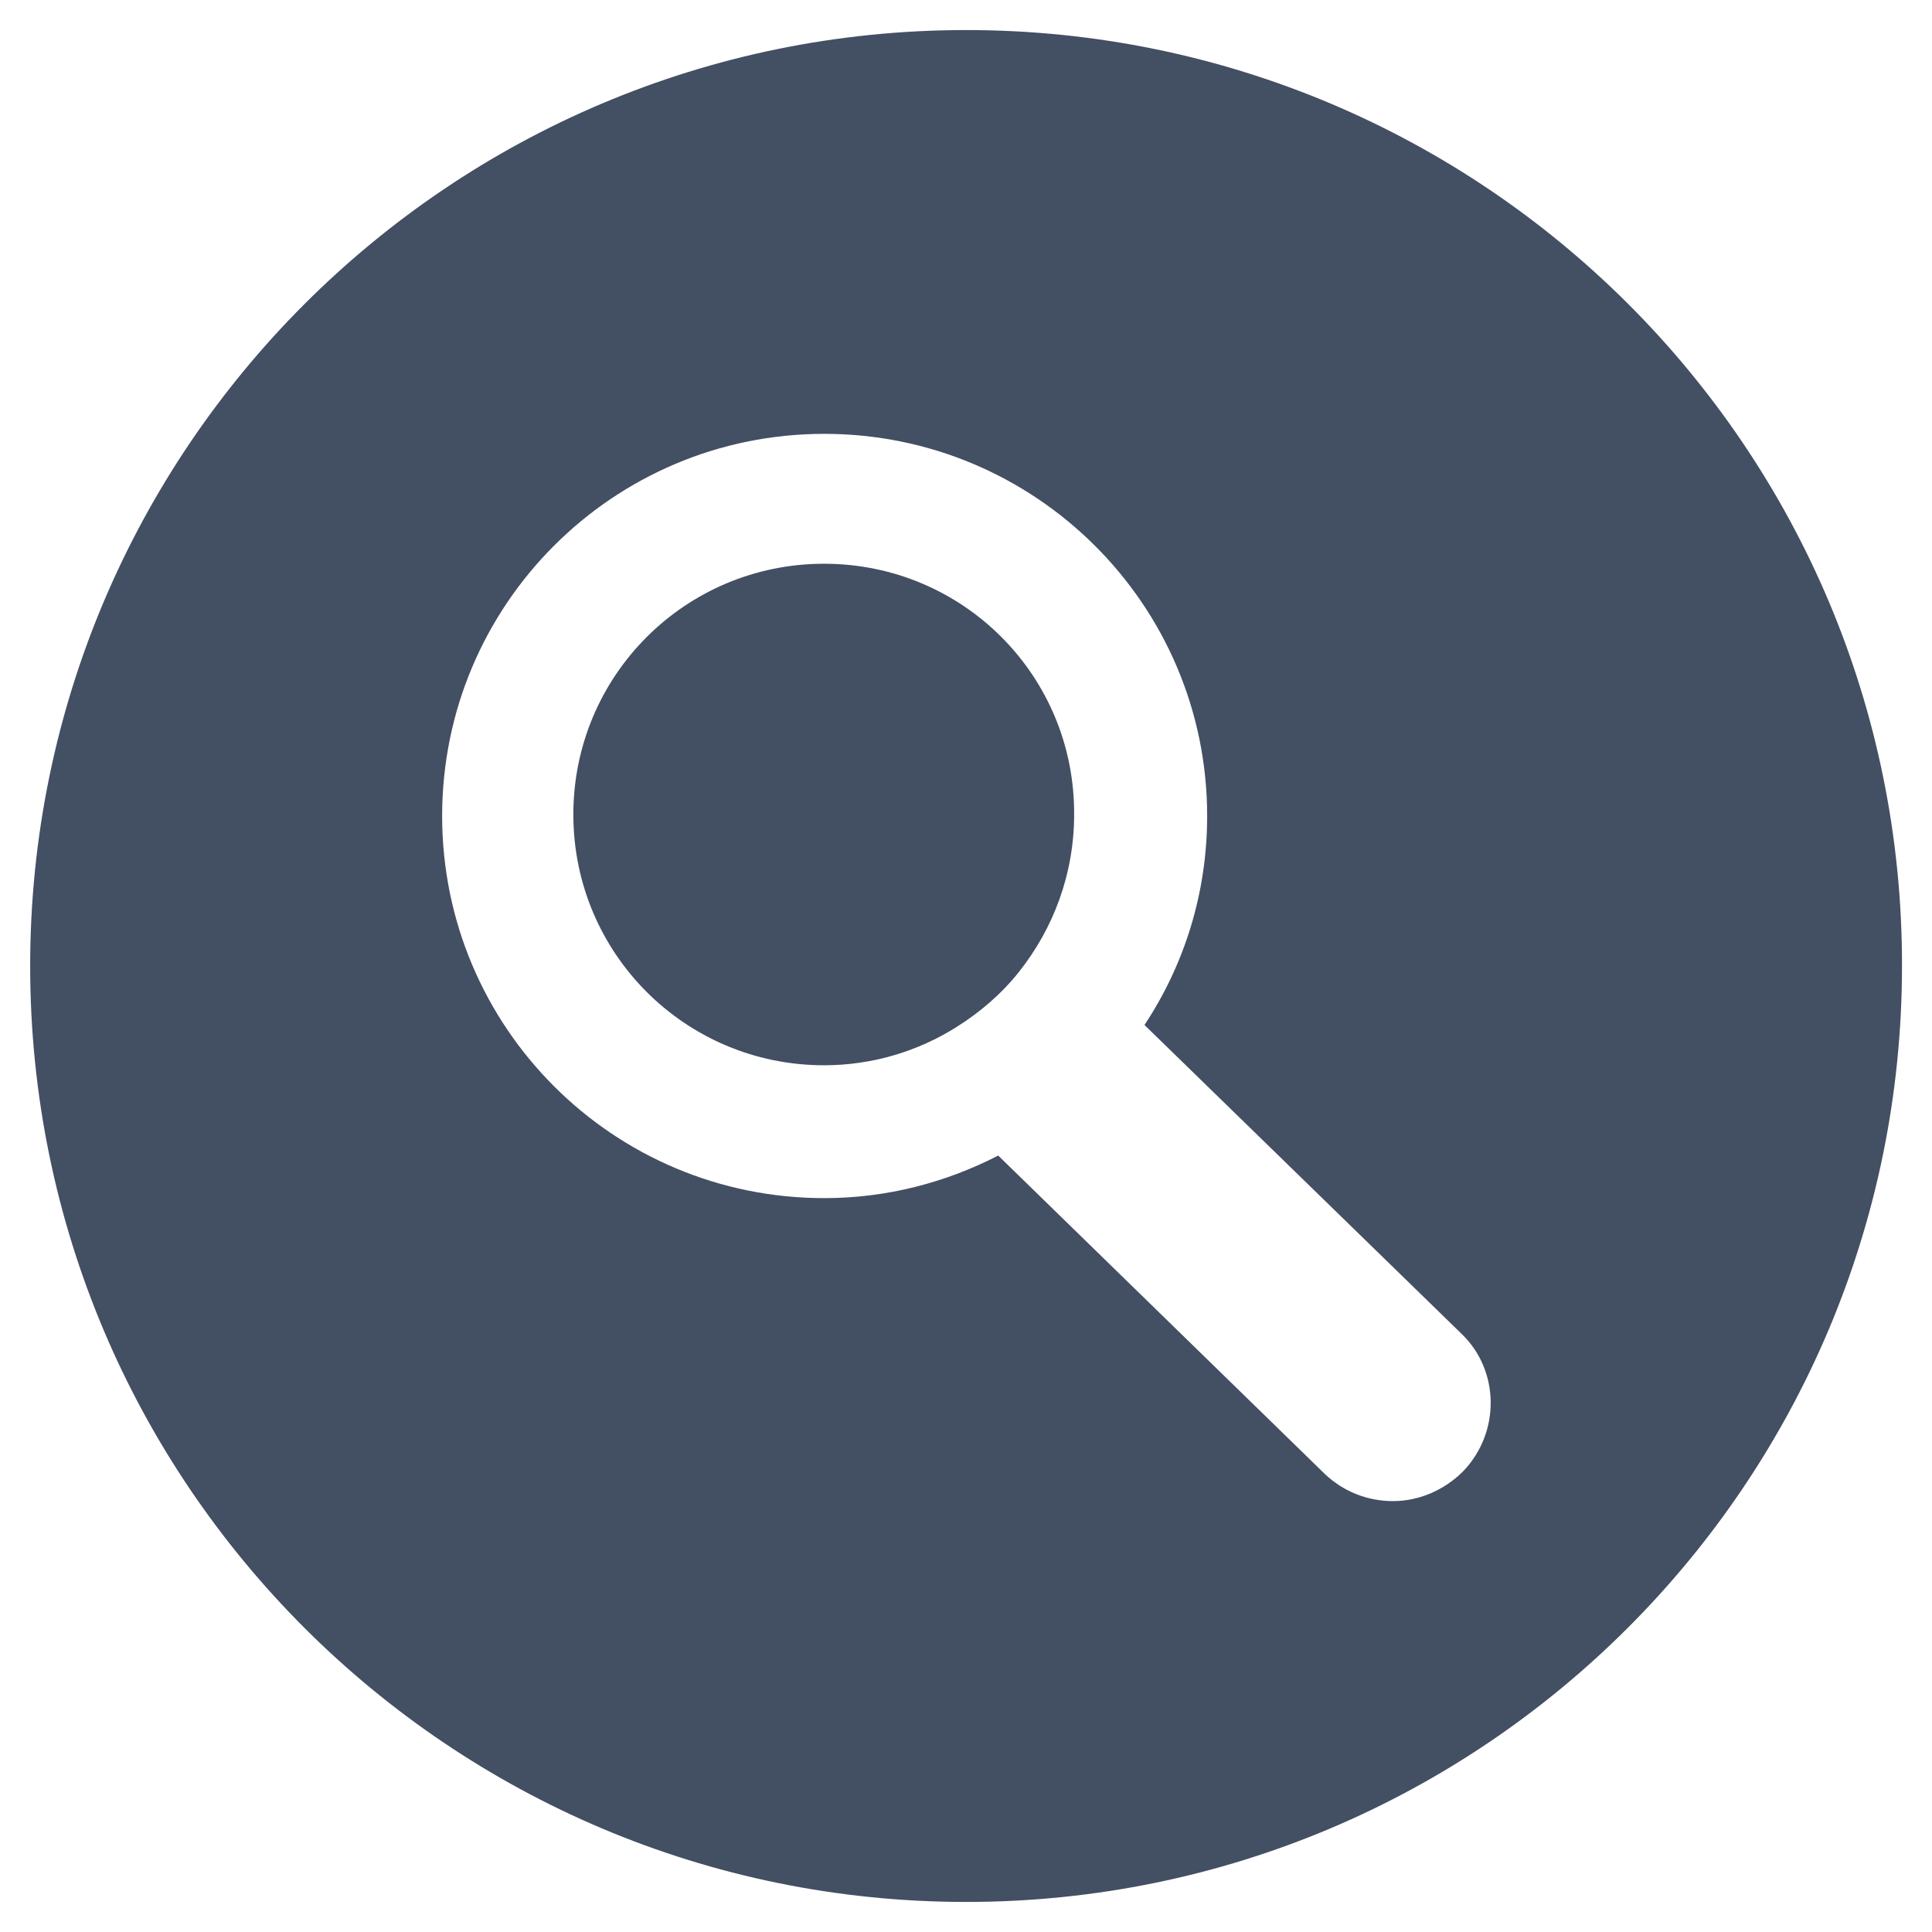 <svg width="34" height="34" viewBox="0 0 34 34" fill="none" xmlns="http://www.w3.org/2000/svg">
<path d="M17.002 0.529C7.9 0.529 0.531 7.911 0.531 17C0.531 26.102 7.913 33.471 17.002 33.471C26.104 33.471 33.472 26.089 33.472 17C33.486 7.898 26.104 0.529 17.002 0.529ZM25.749 25.892C25.408 26.233 24.961 26.417 24.515 26.417C24.081 26.417 23.648 26.26 23.306 25.931L17.567 20.336C16.647 20.809 15.61 21.085 14.506 21.085C10.789 21.085 7.781 18.077 7.781 14.36C7.781 10.643 10.789 7.635 14.506 7.635C18.223 7.635 21.244 10.643 21.244 14.36C21.244 15.726 20.837 16.987 20.141 18.038L25.723 23.475C26.393 24.119 26.406 25.209 25.749 25.892Z" fill="#434F63"/>
<path d="M14.503 9.921C12.06 9.921 10.09 11.891 10.09 14.334C10.09 16.777 12.06 18.747 14.503 18.747C15.357 18.747 16.158 18.498 16.828 18.077C17.248 17.815 17.629 17.486 17.931 17.105C18.535 16.344 18.903 15.385 18.903 14.334C18.916 11.891 16.946 9.921 14.503 9.921Z" fill="#434F63"/>
</svg>
